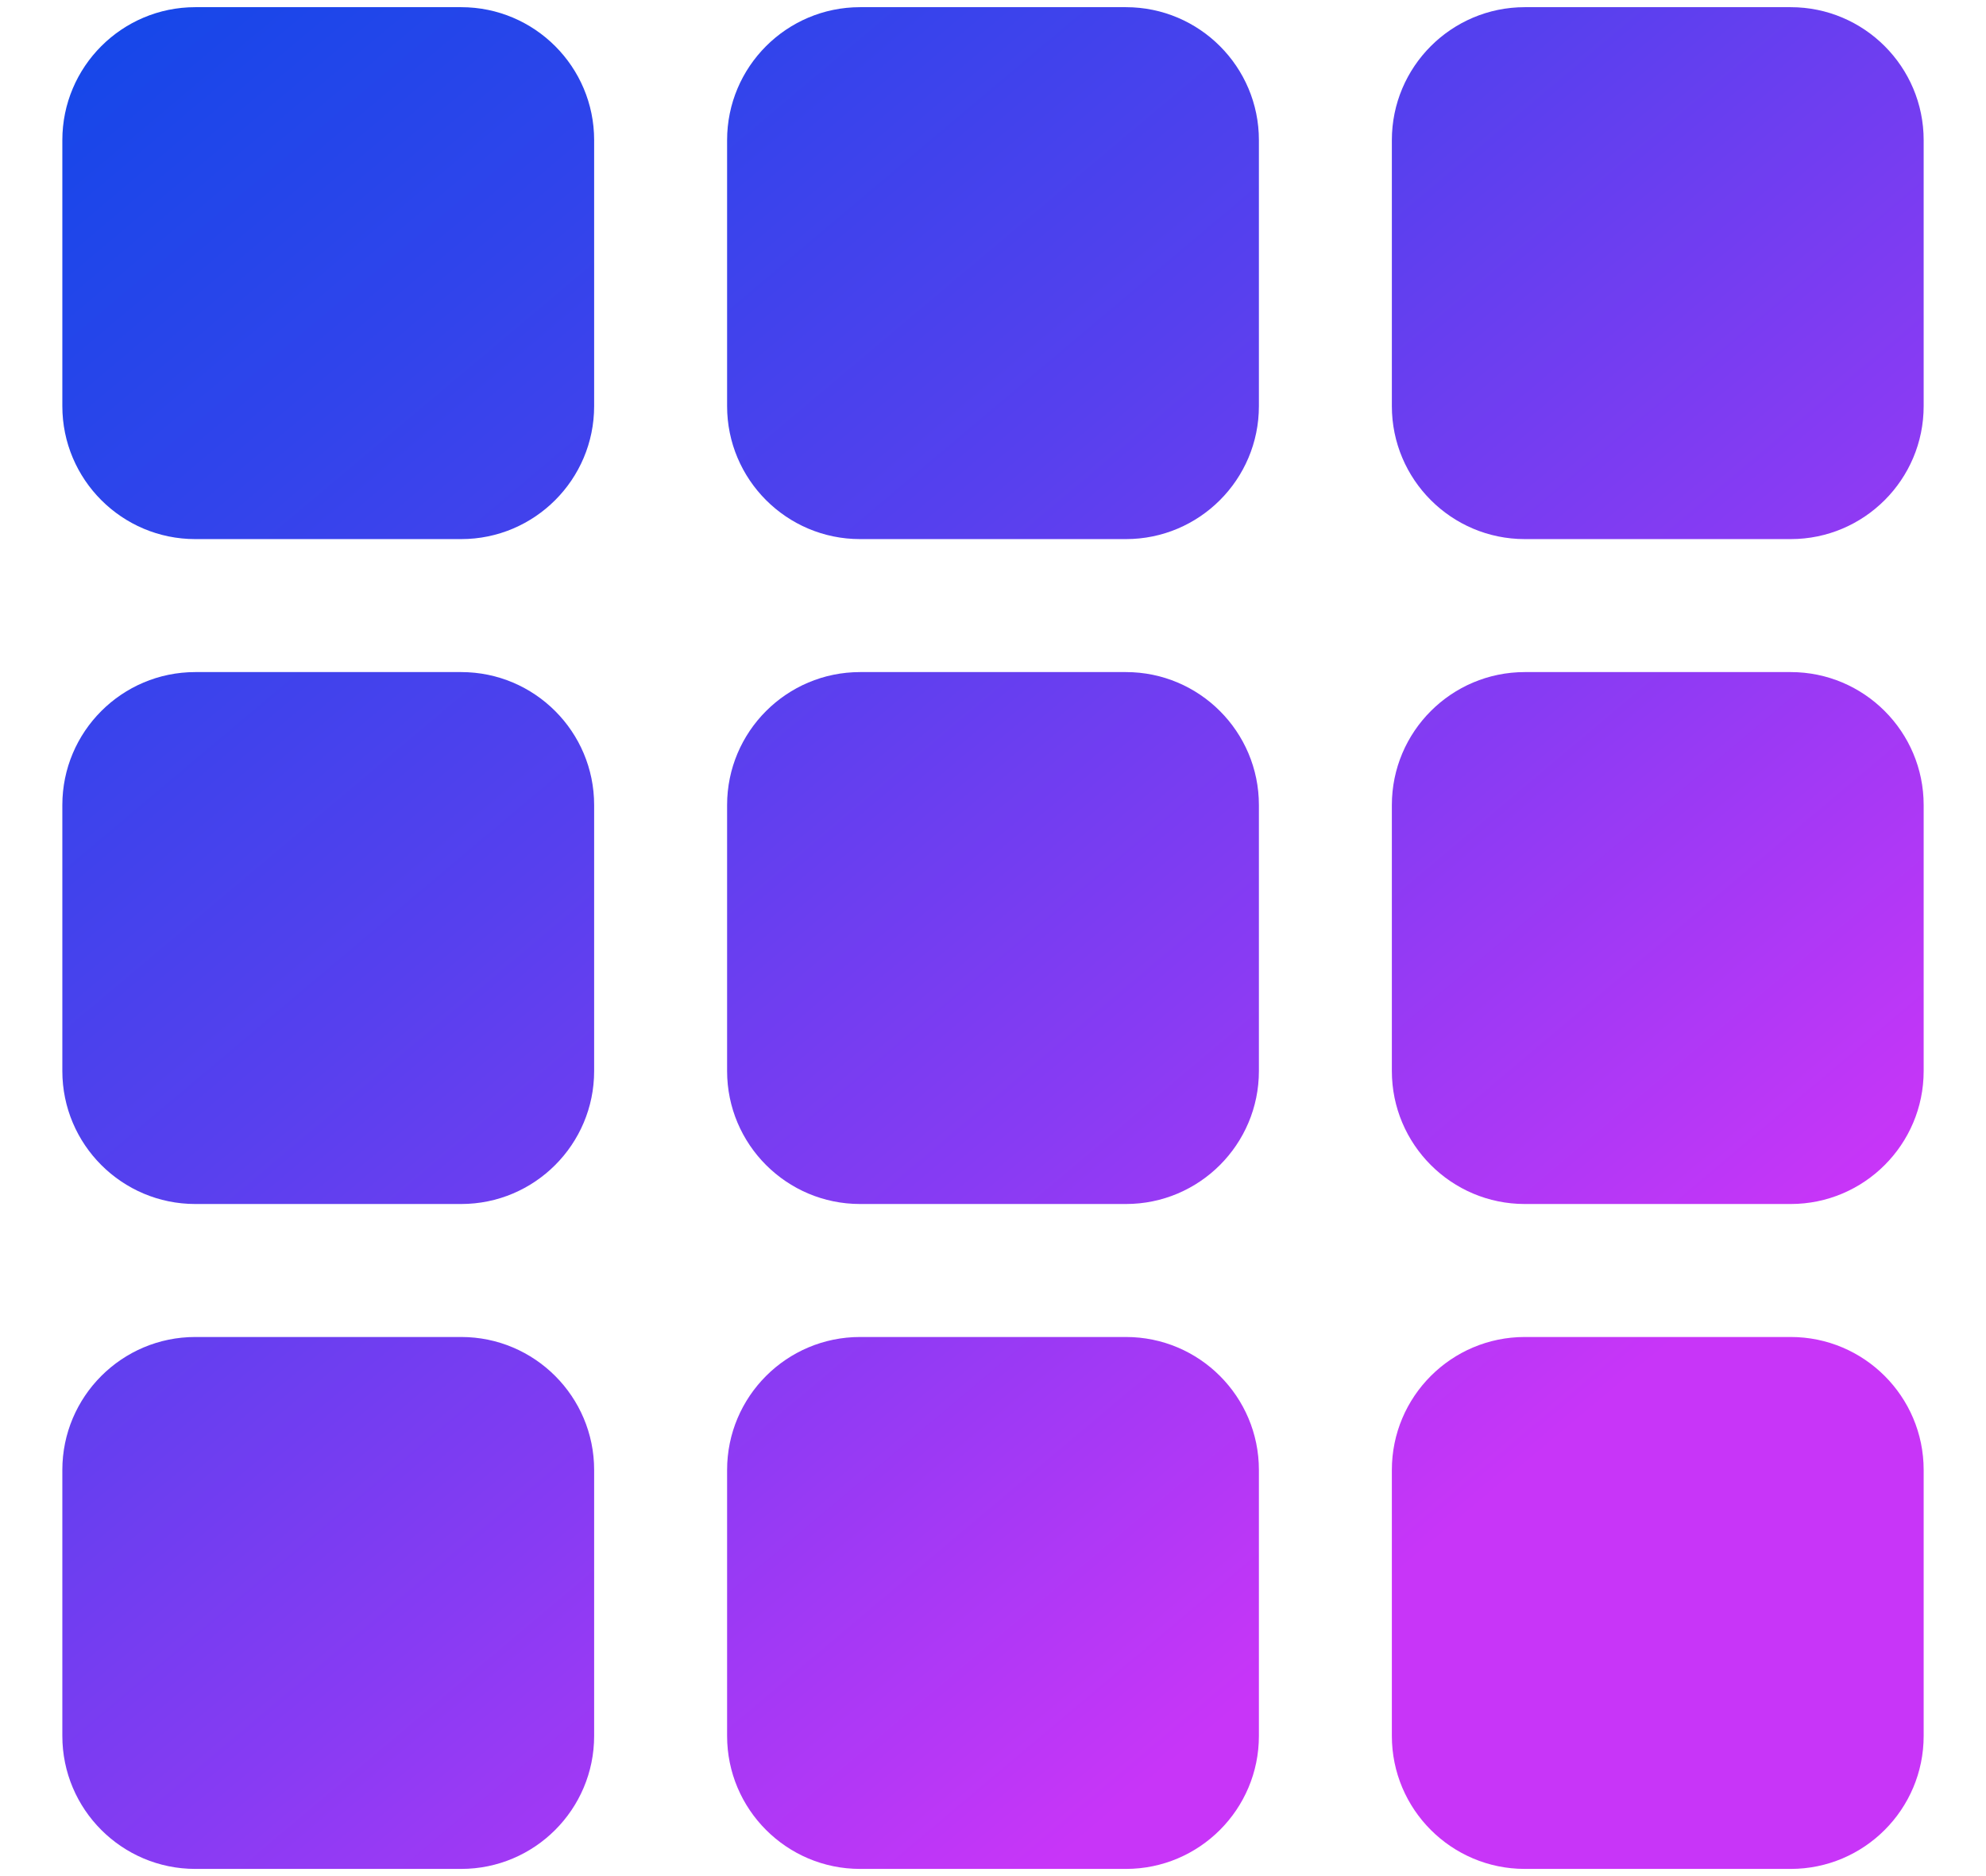 <?xml version="1.0" encoding="UTF-8"?>
<svg id="Layer_1" data-name="Layer 1" xmlns="http://www.w3.org/2000/svg" xmlns:xlink="http://www.w3.org/1999/xlink" viewBox="0 0 36 34">
  <defs>
    <style>
      .cls-1 {
        fill: url(#linear-gradient);
      }

      .cls-1, .cls-2, .cls-3, .cls-4, .cls-5, .cls-6, .cls-7, .cls-8, .cls-9 {
        stroke-width: 0px;
      }

      .cls-2 {
        fill: url(#linear-gradient-6);
      }

      .cls-3 {
        fill: url(#linear-gradient-5);
      }

      .cls-4 {
        fill: url(#linear-gradient-2);
      }

      .cls-5 {
        fill: url(#linear-gradient-7);
      }

      .cls-6 {
        fill: url(#linear-gradient-3);
      }

      .cls-7 {
        fill: url(#linear-gradient-9);
      }

      .cls-8 {
        fill: url(#linear-gradient-8);
      }

      .cls-9 {
        fill: url(#linear-gradient-4);
      }
    </style>
    <linearGradient id="linear-gradient" x1="-6.24" y1="-9.53" x2="25.61" y2="28.31" gradientUnits="userSpaceOnUse">
      <stop offset="0" stop-color="#0049e7"/>
      <stop offset=".11" stop-color="#0648e7"/>
      <stop offset=".26" stop-color="#1647e9"/>
      <stop offset=".42" stop-color="#3144eb"/>
      <stop offset=".6" stop-color="#5740ee"/>
      <stop offset=".79" stop-color="#883bf3"/>
      <stop offset=".98" stop-color="#c236f7"/>
      <stop offset="1" stop-color="#c835f8"/>
    </linearGradient>
    <linearGradient id="linear-gradient-2" x1=".81" y1="-15.47" x2="32.67" y2="22.37" xlink:href="#linear-gradient"/>
    <linearGradient id="linear-gradient-3" x1="7.86" y1="-21.4" x2="39.72" y2="16.44" xlink:href="#linear-gradient"/>
    <linearGradient id="linear-gradient-4" x1="-12.18" y1="-4.53" x2="19.68" y2="33.31" xlink:href="#linear-gradient"/>
    <linearGradient id="linear-gradient-5" x1="-5.12" y1="-10.47" x2="26.73" y2="27.37" xlink:href="#linear-gradient"/>
    <linearGradient id="linear-gradient-6" x1="1.93" y1="-16.41" x2="33.78" y2="21.43" xlink:href="#linear-gradient"/>
    <linearGradient id="linear-gradient-7" x1="-18.11" y1=".46" x2="13.74" y2="38.3" xlink:href="#linear-gradient"/>
    <linearGradient id="linear-gradient-8" x1="-11.06" y1="-5.47" x2="20.79" y2="32.37" xlink:href="#linear-gradient"/>
    <linearGradient id="linear-gradient-9" x1="-4.01" y1="-11.41" x2="27.85" y2="26.43" xlink:href="#linear-gradient"/>
  </defs>
  <g id="Layer_1-2" data-name="Layer 1">
    <path class="cls-1" d="M8.36.13H3.54C2.21.13,1.13,1.21,1.13,2.54v4.82c0,1.33,1.08,2.41,2.41,2.41h4.82c1.33,0,2.41-1.08,2.41-2.41V2.54c0-1.33-1.08-2.41-2.41-2.41Z"/>
    <path class="cls-4" d="M20.41.13h-4.82c-1.33,0-2.41,1.08-2.41,2.41v4.82c0,1.33,1.08,2.41,2.41,2.41h4.82c1.33,0,2.41-1.08,2.41-2.41V2.54c0-1.33-1.08-2.41-2.41-2.41Z"/>
    <path class="cls-6" d="M32.46.13h-4.82c-1.33,0-2.41,1.08-2.41,2.41v4.82c0,1.33,1.08,2.41,2.41,2.41h4.82c1.33,0,2.41-1.08,2.41-2.41V2.54c0-1.33-1.08-2.41-2.41-2.41Z"/>
    <path class="cls-9" d="M8.36,12.18H3.54c-1.33,0-2.41,1.08-2.41,2.41v4.82c0,1.33,1.08,2.41,2.41,2.41h4.82c1.33,0,2.41-1.08,2.41-2.41v-4.82c0-1.33-1.08-2.41-2.41-2.41Z"/>
    <path class="cls-3" d="M20.41,12.18h-4.82c-1.33,0-2.41,1.08-2.41,2.41v4.82c0,1.33,1.08,2.41,2.41,2.41h4.82c1.33,0,2.41-1.08,2.41-2.41v-4.82c0-1.33-1.08-2.41-2.41-2.41Z"/>
    <path class="cls-2" d="M32.46,12.18h-4.82c-1.33,0-2.41,1.08-2.41,2.41v4.82c0,1.33,1.08,2.41,2.41,2.41h4.82c1.33,0,2.41-1.08,2.41-2.41v-4.82c0-1.33-1.08-2.41-2.41-2.41Z"/>
    <path class="cls-5" d="M8.36,24.23H3.54c-1.33,0-2.41,1.08-2.41,2.41v4.82c0,1.33,1.08,2.41,2.41,2.41h4.82c1.33,0,2.41-1.08,2.41-2.41v-4.82c0-1.33-1.08-2.41-2.41-2.41Z"/>
    <path class="cls-8" d="M20.41,24.23h-4.82c-1.33,0-2.41,1.08-2.41,2.41v4.82c0,1.33,1.08,2.41,2.41,2.41h4.82c1.33,0,2.41-1.08,2.41-2.41v-4.82c0-1.33-1.08-2.41-2.41-2.41Z"/>
    <path class="cls-7" d="M32.46,24.23h-4.82c-1.33,0-2.41,1.08-2.41,2.41v4.82c0,1.33,1.08,2.41,2.41,2.41h4.82c1.33,0,2.41-1.08,2.41-2.41v-4.82c0-1.33-1.08-2.41-2.41-2.41Z"/>
  </g>
</svg>